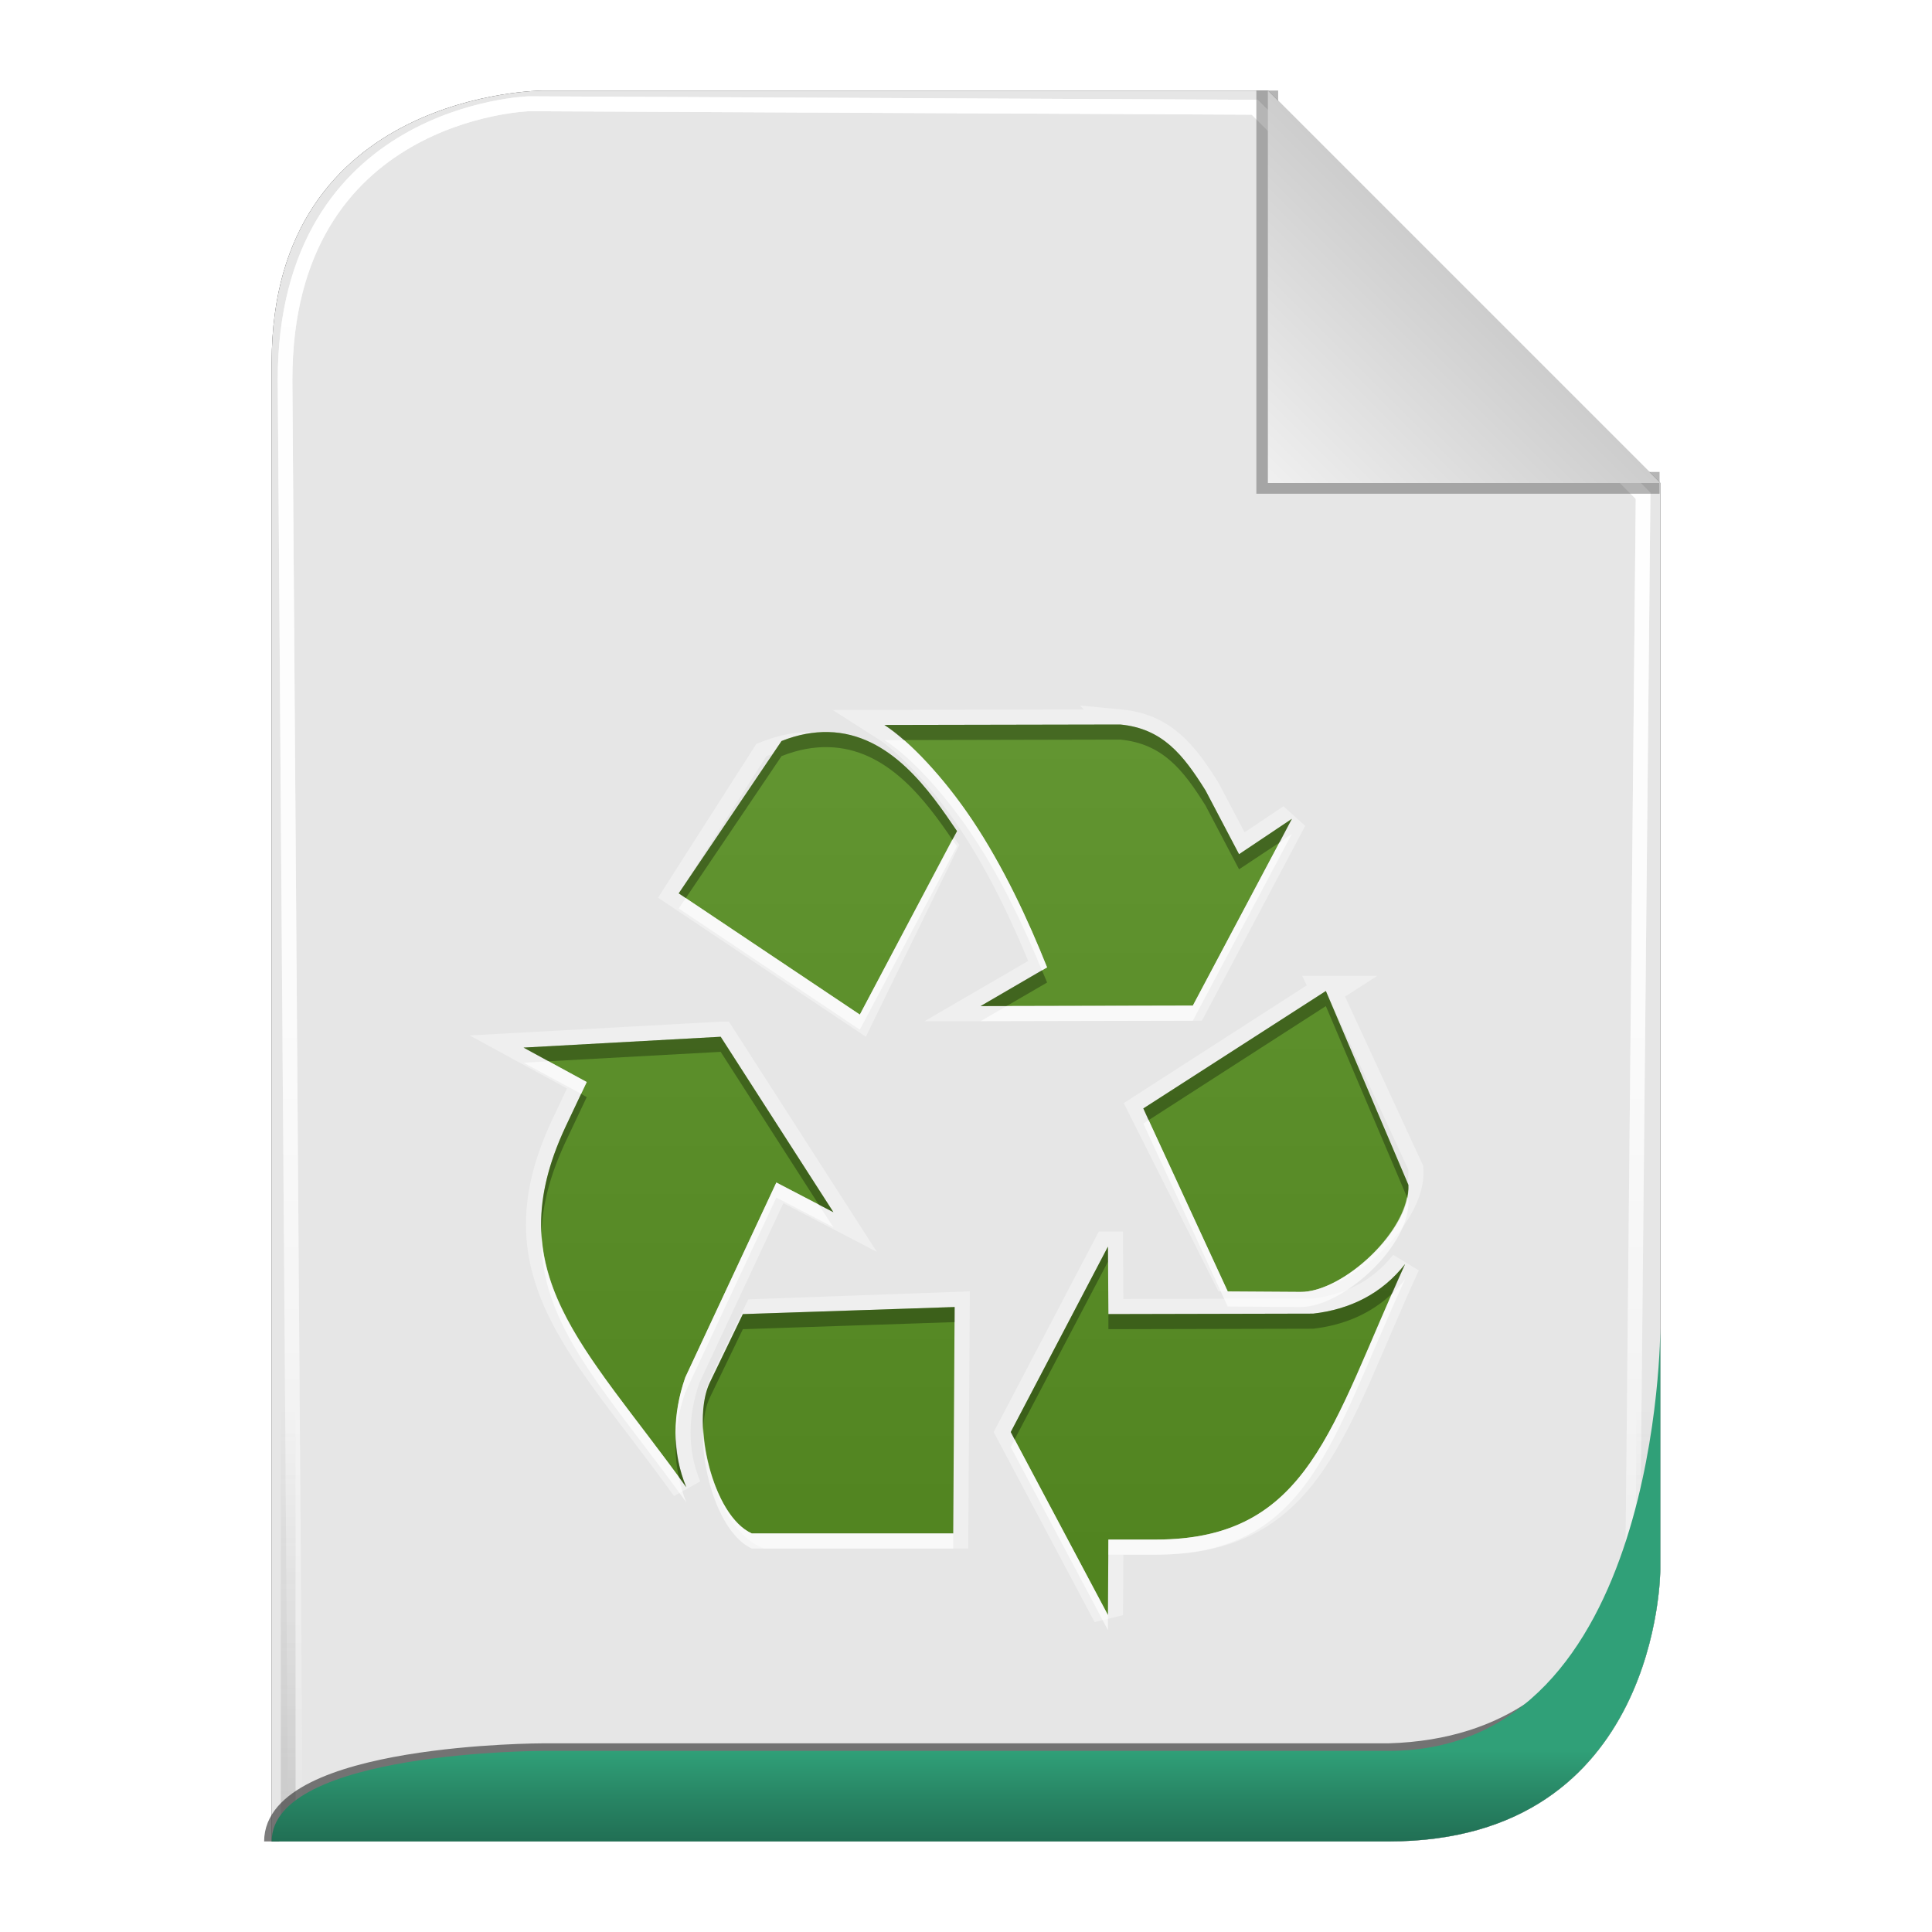 <?xml version="1.0" encoding="UTF-8" standalone="no"?>
<!-- Created with Inkscape (http://www.inkscape.org/) -->

<svg
   xmlns:svg="http://www.w3.org/2000/svg"
   xmlns="http://www.w3.org/2000/svg"
   xmlns:xlink="http://www.w3.org/1999/xlink"
   version="1.1"
   width="128"
   height="128"
   id="svg2816">
  <defs
     id="defs2818">
    <linearGradient
       id="linearGradient3652">
      <stop
         id="stop3654"
         style="stop-color:#000000;stop-opacity:0.215"
         offset="0" />
      <stop
         id="stop3656"
         style="stop-color:#ffffff;stop-opacity:1"
         offset="1" />
    </linearGradient>
    <linearGradient
       id="linearGradient3636">
      <stop
         id="stop3638"
         style="stop-color:#30a078;stop-opacity:1"
         offset="0" />
      <stop
         id="stop3644"
         style="stop-color:#288665;stop-opacity:1"
         offset="0.5" />
      <stop
         id="stop3640"
         style="stop-color:#216f54;stop-opacity:1"
         offset="1" />
    </linearGradient>
    <linearGradient
       id="linearGradient3758">
      <stop
         id="stop3760"
         style="stop-color:#333333;stop-opacity:1"
         offset="0" />
      <stop
         id="stop3762"
         style="stop-color:#333333;stop-opacity:0"
         offset="1" />
    </linearGradient>
    <linearGradient
       id="linearGradient3736">
      <stop
         id="stop3738"
         style="stop-color:#ffffff;stop-opacity:0"
         offset="0" />
      <stop
         id="stop3740"
         style="stop-color:#333333;stop-opacity:0.728"
         offset="1" />
    </linearGradient>
    <linearGradient
       id="linearGradient3708">
      <stop
         id="stop3712"
         style="stop-color:#ffffff;stop-opacity:0"
         offset="0" />
      <stop
         id="stop3714"
         style="stop-color:#333333;stop-opacity:1"
         offset="1" />
    </linearGradient>
    <linearGradient
       id="linearGradient3694">
      <stop
         id="stop3696"
         style="stop-color:#ffffff;stop-opacity:1"
         offset="0" />
      <stop
         id="stop3700"
         style="stop-color:#ffffff;stop-opacity:0.675"
         offset="0.5" />
      <stop
         id="stop3698"
         style="stop-color:#ffffff;stop-opacity:0"
         offset="1" />
    </linearGradient>
    <linearGradient
       id="linearGradient3649">
      <stop
         id="stop3651"
         style="stop-color:#c9c9c9;stop-opacity:1"
         offset="0" />
      <stop
         id="stop3653"
         style="stop-color:#f0f0f0;stop-opacity:1"
         offset="1" />
    </linearGradient>
    <linearGradient
       id="linearGradient3631">
      <stop
         id="stop3633"
         style="stop-color:#dddddd;stop-opacity:0.622"
         offset="0" />
      <stop
         id="stop3635"
         style="stop-color:#ffffff;stop-opacity:1"
         offset="1" />
    </linearGradient>
    <linearGradient
       x1="102"
       y1="14"
       x2="92"
       y2="24"
       id="linearGradient3637"
       xlink:href="#linearGradient3649"
       gradientUnits="userSpaceOnUse"
       gradientTransform="matrix(1.444,0,0,1.444,-48.889,294.333)" />
    <filter
       color-interpolation-filters="sRGB"
       id="filter3676">
      <feGaussianBlur
         id="feGaussianBlur3678"
         stdDeviation="0.36" />
    </filter>
    <filter
       color-interpolation-filters="sRGB"
       id="filter3610">
      <feGaussianBlur
         id="feGaussianBlur3612"
         stdDeviation="1.56" />
    </filter>
    <linearGradient
       x1="56.655"
       y1="5.5"
       x2="56.655"
       y2="122.51"
       id="linearGradient3692"
       xlink:href="#linearGradient3694"
       gradientUnits="userSpaceOnUse"
       gradientTransform="matrix(0.983,0,0,0.992,0.771,297.967)" />
    <filter
       color-interpolation-filters="sRGB"
       id="filter3702">
      <feGaussianBlur
         id="feGaussianBlur3704"
         stdDeviation="0.514" />
    </filter>
    <linearGradient
       x1="64"
       y1="122.5"
       x2="64"
       y2="93.86"
       id="linearGradient3748"
       xlink:href="#linearGradient3758"
       gradientUnits="userSpaceOnUse" />
    <linearGradient
       x1="56.655"
       y1="5.5"
       x2="56.655"
       y2="122.51"
       id="linearGradient3776"
       xlink:href="#linearGradient3694"
       gradientUnits="userSpaceOnUse"
       gradientTransform="matrix(0.983,0,0,0.992,0.771,297.967)" />
    <filter
       color-interpolation-filters="sRGB"
       id="filter3778">
      <feGaussianBlur
         id="feGaussianBlur3780"
         stdDeviation="0.518" />
    </filter>
    <filter
       color-interpolation-filters="sRGB"
       id="filter3782">
      <feGaussianBlur
         id="feGaussianBlur3784"
         stdDeviation="1.041" />
    </filter>
    <linearGradient
       x1="64"
       y1="122"
       x2="64"
       y2="76.365"
       id="linearGradient3794"
       xlink:href="#linearGradient3631"
       gradientUnits="userSpaceOnUse" />
    <linearGradient
       x1="56.655"
       y1="5.5"
       x2="56.655"
       y2="122.51"
       id="linearGradient3805"
       xlink:href="#linearGradient3694"
       gradientUnits="userSpaceOnUse"
       gradientTransform="matrix(0.983,0,0,0.992,0.771,297.967)" />
    <linearGradient
       x1="56.655"
       y1="5.5"
       x2="56.655"
       y2="122.51"
       id="linearGradient3807"
       xlink:href="#linearGradient3694"
       gradientUnits="userSpaceOnUse"
       gradientTransform="matrix(0.983,0,0,0.992,0.771,297.967)" />
    <linearGradient
       x1="102"
       y1="14"
       x2="92"
       y2="24"
       id="linearGradient3809"
       xlink:href="#linearGradient3649"
       gradientUnits="userSpaceOnUse"
       gradientTransform="matrix(1.444,0,0,1.444,-48.889,294.333)" />
    <linearGradient
       x1="64"
       y1="122.5"
       x2="64"
       y2="93.86"
       id="linearGradient3811"
       xlink:href="#linearGradient3758"
       gradientUnits="userSpaceOnUse" />
    <linearGradient
       x1="62"
       y1="413"
       x2="62"
       y2="419"
       id="linearGradient2876"
       xlink:href="#linearGradient3636"
       gradientUnits="userSpaceOnUse" />
    <linearGradient
       x1="102"
       y1="14"
       x2="92"
       y2="24"
       id="linearGradient2880"
       xlink:href="#linearGradient3649"
       gradientUnits="userSpaceOnUse"
       gradientTransform="matrix(1.444,0,0,1.444,-48.889,294.333)" />
    <filter
       color-interpolation-filters="sRGB"
       id="filter3728">
      <feGaussianBlur
         id="feGaussianBlur3730"
         stdDeviation="0.578" />
    </filter>
    <clipPath
       id="clipPath3794">
      <path
         d="m -98,6 c -3.324,0 -6,2.676 -6,6 l 0,72 c 0,3.324 2.676,6 6,6 l 72,0 c 3.324,0 6,-2.676 6,-6 l 0,-72 c 0,-3.324 -2.676,-6 -6,-6 l -72,0 z m 46.031,12.5 c 2.805,0.268 4.169,1.994 5.656,4.375 l 2.219,4.219 3.5,-2.344 -6.562,12.375 -14.062,0.031 4.406,-2.562 c -1.242,-3.116 -2.894,-6.682 -4.969,-9.781 -1.858,-2.775 -4.112,-5.2 -5.812,-6.281 L -51.969,18.5 z M -72.312,20 c 4.134,0.088 6.752,3.938 8.531,6.562 l -5.438,11.156 -12,-8.031 5.812,-9.094 C -74.283,20.149 -73.266,19.98 -72.312,20 z M -38.344,36.156 -32.875,48 c 0.177,2.985 -4.346,7.126 -7.156,7.094 l -4.812,-0.031 -5.594,-11.125 12.094,-7.781 z M -78.438,39.188 -70.969,50.812 -74.75,48.844 -80.781,61.75 c -0.851,2.429 -0.909,4.937 0.062,7.281 -6.798,-9.441 -12.538,-14.172 -8,-23.875 L -87.312,42.188 -91.5,39.906 -78.438,39.188 z m 25.656,13.906 0.031,4.469 13.562,-0.031 c 2.422,-0.273 4.556,-1.311 6.094,-3.281 -4.909,10.685 -6.316,18.245 -16.5,18.25 l -3.156,0 -0.031,5 -6.438,-12.125 6.438,-12.281 z m -10.156,4 -0.094,15 -12.344,0 c -2.589,-1.162 -4.062,-7.337 -2.781,-10 l 2.188,-4.531 13.031,-0.469 z"
         id="path3796"
         style="fill:#ff00ff;fill-opacity:1;fill-rule:nonzero;stroke:none" />
    </clipPath>
    <filter
       color-interpolation-filters="sRGB"
       id="filter3798">
      <feGaussianBlur
         stdDeviation="1.764"
         id="feGaussianBlur3800" />
    </filter>
    <linearGradient
       x1="62.136"
       y1="103.957"
       x2="62.136"
       y2="24.043"
       id="linearGradient2873"
       xlink:href="#linearGradient4360"
       gradientUnits="userSpaceOnUse"
       gradientTransform="matrix(0.753,0,0,0.801,1.239,-3.256)" />
    <linearGradient
       id="linearGradient4360">
      <stop
         id="stop4362"
         style="stop-color:#4f821e;stop-opacity:1"
         offset="0" />
      <stop
         id="stop4364"
         style="stop-color:#639632;stop-opacity:1"
         offset="1" />
    </linearGradient>
    <clipPath
       id="clipPath3794-9">
      <path
         d="m -98,6 c -3.324,0 -6,2.676 -6,6 l 0,72 c 0,3.324 2.676,6 6,6 l 72,0 c 3.324,0 6,-2.676 6,-6 l 0,-72 c 0,-3.324 -2.676,-6 -6,-6 l -72,0 z m 46.031,12.5 c 2.805,0.268 4.169,1.994 5.656,4.375 l 2.219,4.219 3.5,-2.344 -6.562,12.375 -14.062,0.031 4.406,-2.562 c -1.242,-3.116 -2.894,-6.682 -4.969,-9.781 -1.858,-2.775 -4.112,-5.2 -5.812,-6.281 L -51.969,18.5 z M -72.312,20 c 4.134,0.088 6.752,3.938 8.531,6.562 l -5.438,11.156 -12,-8.031 5.812,-9.094 C -74.283,20.149 -73.266,19.98 -72.312,20 z M -38.344,36.156 -32.875,48 c 0.177,2.985 -4.346,7.126 -7.156,7.094 l -4.812,-0.031 -5.594,-11.125 12.094,-7.781 z M -78.438,39.188 -70.969,50.812 -74.75,48.844 -80.781,61.75 c -0.851,2.429 -0.909,4.937 0.062,7.281 -6.798,-9.441 -12.538,-14.172 -8,-23.875 L -87.312,42.188 -91.5,39.906 -78.438,39.188 z m 25.656,13.906 0.031,4.469 13.562,-0.031 c 2.422,-0.273 4.556,-1.311 6.094,-3.281 -4.909,10.685 -6.316,18.245 -16.5,18.25 l -3.156,0 -0.031,5 -6.438,-12.125 6.438,-12.281 z m -10.156,4 -0.094,15 -12.344,0 c -2.589,-1.162 -4.062,-7.337 -2.781,-10 l 2.188,-4.531 13.031,-0.469 z"
         id="path3796-0"
         style="fill:#ff00ff;fill-opacity:1;fill-rule:nonzero;stroke:none" />
    </clipPath>
    <filter
       color-interpolation-filters="sRGB"
       id="filter3798-8">
      <feGaussianBlur
         stdDeviation="1.764"
         id="feGaussianBlur3800-3" />
    </filter>
    <linearGradient
       x1="62.136"
       y1="103.957"
       x2="62.136"
       y2="24.043"
       id="linearGradient2873-8"
       xlink:href="#linearGradient4360-7"
       gradientUnits="userSpaceOnUse"
       gradientTransform="matrix(0.753,0,0,0.801,1.239,-3.256)" />
    <linearGradient
       id="linearGradient4360-7">
      <stop
         id="stop4362-3"
         style="stop-color:#4f821e;stop-opacity:1"
         offset="0" />
      <stop
         id="stop4364-1"
         style="stop-color:#639632;stop-opacity:1"
         offset="1" />
    </linearGradient>
    <clipPath
       id="clipPath3794-0">
      <path
         d="m -98,6 c -3.324,0 -6,2.676 -6,6 l 0,72 c 0,3.324 2.676,6 6,6 l 72,0 c 3.324,0 6,-2.676 6,-6 l 0,-72 c 0,-3.324 -2.676,-6 -6,-6 l -72,0 z m 46.031,12.5 c 2.805,0.268 4.169,1.994 5.656,4.375 l 2.219,4.219 3.5,-2.344 -6.562,12.375 -14.062,0.031 4.406,-2.562 c -1.242,-3.116 -2.894,-6.682 -4.969,-9.781 -1.858,-2.775 -4.112,-5.2 -5.812,-6.281 L -51.969,18.5 z M -72.312,20 c 4.134,0.088 6.752,3.938 8.531,6.562 l -5.438,11.156 -12,-8.031 5.812,-9.094 C -74.283,20.149 -73.266,19.98 -72.312,20 z M -38.344,36.156 -32.875,48 c 0.177,2.985 -4.346,7.126 -7.156,7.094 l -4.812,-0.031 -5.594,-11.125 12.094,-7.781 z M -78.438,39.188 -70.969,50.812 -74.75,48.844 -80.781,61.75 c -0.851,2.429 -0.909,4.937 0.062,7.281 -6.798,-9.441 -12.538,-14.172 -8,-23.875 L -87.312,42.188 -91.5,39.906 -78.438,39.188 z m 25.656,13.906 0.031,4.469 13.562,-0.031 c 2.422,-0.273 4.556,-1.311 6.094,-3.281 -4.909,10.685 -6.316,18.245 -16.5,18.25 l -3.156,0 -0.031,5 -6.438,-12.125 6.438,-12.281 z m -10.156,4 -0.094,15 -12.344,0 c -2.589,-1.162 -4.062,-7.337 -2.781,-10 l 2.188,-4.531 13.031,-0.469 z"
         id="path3796-5"
         style="fill:#ff00ff;fill-opacity:1;fill-rule:nonzero;stroke:none" />
    </clipPath>
    <filter
       color-interpolation-filters="sRGB"
       id="filter3798-0">
      <feGaussianBlur
         stdDeviation="1.764"
         id="feGaussianBlur3800-31" />
    </filter>
    <linearGradient
       x1="62.136"
       y1="103.957"
       x2="62.136"
       y2="24.043"
       id="linearGradient2873-80"
       xlink:href="#linearGradient4360-1"
       gradientUnits="userSpaceOnUse"
       gradientTransform="matrix(0.753,0,0,0.801,1.239,-3.256)" />
    <linearGradient
       id="linearGradient4360-1">
      <stop
         id="stop4362-7"
         style="stop-color:#4f821e;stop-opacity:1"
         offset="0" />
      <stop
         id="stop4364-9"
         style="stop-color:#639632;stop-opacity:1"
         offset="1" />
    </linearGradient>
    <clipPath
       id="clipPath3794-03">
      <path
         d="m -98,6 c -3.324,0 -6,2.676 -6,6 l 0,72 c 0,3.324 2.676,6 6,6 l 72,0 c 3.324,0 6,-2.676 6,-6 l 0,-72 c 0,-3.324 -2.676,-6 -6,-6 l -72,0 z m 46.031,12.5 c 2.805,0.268 4.169,1.994 5.656,4.375 l 2.219,4.219 3.5,-2.344 -6.562,12.375 -14.062,0.031 4.406,-2.562 c -1.242,-3.116 -2.894,-6.682 -4.969,-9.781 -1.858,-2.775 -4.112,-5.2 -5.812,-6.281 L -51.969,18.5 z M -72.312,20 c 4.134,0.088 6.752,3.938 8.531,6.562 l -5.438,11.156 -12,-8.031 5.812,-9.094 C -74.283,20.149 -73.266,19.98 -72.312,20 z M -38.344,36.156 -32.875,48 c 0.177,2.985 -4.346,7.126 -7.156,7.094 l -4.812,-0.031 -5.594,-11.125 12.094,-7.781 z M -78.438,39.188 -70.969,50.812 -74.75,48.844 -80.781,61.75 c -0.851,2.429 -0.909,4.937 0.062,7.281 -6.798,-9.441 -12.538,-14.172 -8,-23.875 L -87.312,42.188 -91.5,39.906 -78.438,39.188 z m 25.656,13.906 0.031,4.469 13.562,-0.031 c 2.422,-0.273 4.556,-1.311 6.094,-3.281 -4.909,10.685 -6.316,18.245 -16.5,18.25 l -3.156,0 -0.031,5 -6.438,-12.125 6.438,-12.281 z m -10.156,4 -0.094,15 -12.344,0 c -2.589,-1.162 -4.062,-7.337 -2.781,-10 l 2.188,-4.531 13.031,-0.469 z"
         id="path3796-59"
         style="fill:#ff00ff;fill-opacity:1;fill-rule:nonzero;stroke:none" />
    </clipPath>
    <filter
       color-interpolation-filters="sRGB"
       id="filter3798-4">
      <feGaussianBlur
         stdDeviation="1.764"
         id="feGaussianBlur3800-8" />
    </filter>
    <linearGradient
       x1="62.136"
       y1="103.957"
       x2="62.136"
       y2="24.043"
       id="linearGradient2873-4"
       xlink:href="#linearGradient4360-6"
       gradientUnits="userSpaceOnUse"
       gradientTransform="matrix(0.753,0,0,0.801,1.239,-3.256)" />
    <linearGradient
       id="linearGradient4360-6">
      <stop
         id="stop4362-9"
         style="stop-color:#4f821e;stop-opacity:1"
         offset="0" />
      <stop
         id="stop4364-2"
         style="stop-color:#639632;stop-opacity:1"
         offset="1" />
    </linearGradient>
    <clipPath
       id="clipPath3794-030">
      <path
         d="m -98,6 c -3.324,0 -6,2.676 -6,6 l 0,72 c 0,3.324 2.676,6 6,6 l 72,0 c 3.324,0 6,-2.676 6,-6 l 0,-72 c 0,-3.324 -2.676,-6 -6,-6 l -72,0 z m 46.031,12.5 c 2.805,0.268 4.169,1.994 5.656,4.375 l 2.219,4.219 3.5,-2.344 -6.562,12.375 -14.062,0.031 4.406,-2.562 c -1.242,-3.116 -2.894,-6.682 -4.969,-9.781 -1.858,-2.775 -4.112,-5.2 -5.812,-6.281 L -51.969,18.5 z M -72.312,20 c 4.134,0.088 6.752,3.938 8.531,6.562 l -5.438,11.156 -12,-8.031 5.812,-9.094 C -74.283,20.149 -73.266,19.98 -72.312,20 z M -38.344,36.156 -32.875,48 c 0.177,2.985 -4.346,7.126 -7.156,7.094 l -4.812,-0.031 -5.594,-11.125 12.094,-7.781 z M -78.438,39.188 -70.969,50.812 -74.75,48.844 -80.781,61.75 c -0.851,2.429 -0.909,4.937 0.062,7.281 -6.798,-9.441 -12.538,-14.172 -8,-23.875 L -87.312,42.188 -91.5,39.906 -78.438,39.188 z m 25.656,13.906 0.031,4.469 13.562,-0.031 c 2.422,-0.273 4.556,-1.311 6.094,-3.281 -4.909,10.685 -6.316,18.245 -16.5,18.25 l -3.156,0 -0.031,5 -6.438,-12.125 6.438,-12.281 z m -10.156,4 -0.094,15 -12.344,0 c -2.589,-1.162 -4.062,-7.337 -2.781,-10 l 2.188,-4.531 13.031,-0.469 z"
         id="path3796-3"
         style="fill:#ff00ff;fill-opacity:1;fill-rule:nonzero;stroke:none" />
    </clipPath>
    <filter
       color-interpolation-filters="sRGB"
       id="filter3798-3">
      <feGaussianBlur
         stdDeviation="1.764"
         id="feGaussianBlur3800-7" />
    </filter>
    <linearGradient
       x1="62.136"
       y1="103.957"
       x2="62.136"
       y2="24.043"
       id="linearGradient2873-9"
       xlink:href="#linearGradient4360-4"
       gradientUnits="userSpaceOnUse"
       gradientTransform="matrix(0.753,0,0,0.801,1.239,-3.256)" />
    <linearGradient
       id="linearGradient4360-4">
      <stop
         id="stop4362-99"
         style="stop-color:#4f821e;stop-opacity:1"
         offset="0" />
      <stop
         id="stop4364-19"
         style="stop-color:#639632;stop-opacity:1"
         offset="1" />
    </linearGradient>
  </defs>
  <g
     transform="translate(0,-297)"
     id="layer1">
    <path
       d="m 18,419 74,0 c 18,0 18,-18 18,-18 l 0,-72 c 0,0 -26,-26 -26,-26 l -48,0 c 0,0 -18,0 -18,18 l 0,98 z"
       id="path2832"
       style="opacity:0.9;fill:#000000;fill-opacity:1;stroke:none;filter:url(#filter3610)" />
    <path
       d="m 18,419 74,0 c 18,0 18,-18 18,-18 l 0,-72 c 0,0 -26,-26 -26,-26 l -48,0 c 0,0 -18,0 -18,18 l 0,98 z"
       id="path3627"
       style="fill:#e6e6e6;fill-opacity:1;stroke:none" />
    <path
       d="m 18.457,419.006 72.707,0 c 17.685,0 17.685,-17.858 17.685,-17.858 l 0.708,-71.433 c 0,0 -26.254,-25.795 -26.254,-25.795 l -49.05,-0.232 c 0,0 -16.505,0.464 -16.505,18.322 l 0.708,96.997 z"
       transform="matrix(0.98,0,0,0.998,1.493,0.794)"
       id="path3684"
       style="opacity:0.9;fill:none;stroke:url(#linearGradient3805);stroke-width:0.988;stroke-linecap:butt;stroke-linejoin:miter;stroke-miterlimit:4;stroke-opacity:1;stroke-dasharray:none;filter:url(#filter3778)" />
    <path
       d="m 18.457,419.006 72.707,0 c 17.685,0 17.685,-17.858 17.685,-17.858 l 0.708,-71.433 c 0,0 -26.254,-25.795 -26.254,-25.795 l -49.05,-0.232 c 0,0 -16.505,0.464 -16.505,18.322 l 0.708,96.997 z"
       transform="matrix(0.98,0,0,0.998,1.493,0.794)"
       id="path3766"
       style="fill:none;stroke:url(#linearGradient3807);stroke-width:0.988;stroke-linecap:butt;stroke-linejoin:miter;stroke-miterlimit:4;stroke-opacity:1;stroke-dasharray:none;filter:url(#filter3702)" />
    <path
       d="M 92,6 92,24 l 18,3e-6"
       transform="matrix(1.444,0,0,1.444,-48.889,294.333)"
       id="path3639"
       style="opacity:0.6;fill:none;stroke:#333333;stroke-width:1px;stroke-linecap:butt;stroke-linejoin:miter;stroke-opacity:1;filter:url(#filter3676)" />
    <path
       d="m 84,303 0,26 26,0 -26,-26 z"
       id="path3629"
       style="fill:url(#linearGradient2880);fill-opacity:1;stroke:none" />
    <path
       d="m 18,122 74,0 c 18,0 18,-18 18,-18 l 0,-72 C 110,32 84,6 84,6 L 36,6 C 36,6 18,6 18,24 l 0,98 z"
       transform="matrix(0.976,0,0,0.992,1.525,297.036)"
       id="path3726"
       style="opacity:0.4;fill:none;stroke:url(#linearGradient3811);stroke-width:1px;stroke-linecap:butt;stroke-linejoin:miter;stroke-opacity:1;filter:url(#filter3782)" />
    <path
       d="m 18,122 c 0,-6 18,-6 18,-6 l 56,0 c 16.38,-0.463 17.389,-17.306 17.389,-17.306"
       transform="translate(0,297)"
       id="path3722"
       style="opacity:0.8;fill:none;stroke:#333333;stroke-width:1px;stroke-linecap:butt;stroke-linejoin:miter;stroke-opacity:1;filter:url(#filter3728)" />
    <path
       d="m 18,419 74,0 c 18,0 18,-18 18,-18 0,0 0,-16 0,-16 0,0 0,28 -18,28 l -56,0 c 0,0 -18,0 -18,6 z"
       id="path3822"
       style="fill:url(#linearGradient2876);fill-opacity:1;stroke:none" />
    <g
       transform="translate(16.185,326.5)"
       id="g2900"
       style="display:inline">
      <path
         d="m -51.969,18.5 -15.625,0.031 c 1.701,1.082 3.955,3.507 5.812,6.281 2.075,3.099 3.727,6.665 4.969,9.781 l -4.406,2.562 14.062,-0.031 6.562,-12.375 -3.5,2.344 -2.219,-4.219 c -1.488,-2.381 -2.851,-4.107 -5.656,-4.375 z M -72.312,20 c -0.954,-0.02 -1.971,0.149 -3.094,0.594 l -5.812,9.094 12,8.031 5.438,-11.156 C -65.56,23.938 -68.179,20.088 -72.312,20 z m 33.969,16.156 -12.094,7.781 5.594,11.125 4.812,0.031 C -37.221,55.126 -32.698,50.985 -32.875,48 L -38.344,36.156 z M -78.438,39.188 -91.5,39.906 l 4.188,2.281 -1.406,2.969 c -4.538,9.703 1.202,14.434 8,23.875 -0.971,-2.344 -0.913,-4.852 -0.062,-7.281 l 6.031,-12.906 3.781,1.969 -7.469,-11.625 z m 25.656,13.906 -6.438,12.281 6.438,12.125 0.031,-5 3.156,0 c 10.184,-0.005 11.591,-7.565 16.5,-18.25 -1.538,1.971 -3.671,3.008 -6.094,3.281 L -52.75,57.562 -52.781,53.094 z m -10.156,4 -13.031,0.469 -2.188,4.531 c -1.281,2.663 0.192,8.838 2.781,10 l 12.344,0 0.094,-15 z"
         transform="translate(110,0)"
         clip-path="url(#clipPath3794-030)"
         id="path3787"
         style="opacity:0.6;fill:none;stroke:#ffffff;stroke-width:2;stroke-miterlimit:4;stroke-dasharray:none;display:inline;filter:url(#filter3798-3)" />
      <path
         d="m 58.031,18.5 -15.625,0.031 c 1.701,1.082 3.955,3.507 5.812,6.281 2.075,3.099 3.727,6.665 4.969,9.781 l -4.406,2.562 14.062,-0.031 6.562,-12.375 -3.5,2.344 L 63.688,22.875 C 62.2,20.494 60.836,18.768 58.031,18.5 z M 38.688,19 c -0.954,-0.02 -1.971,0.149 -3.094,0.594 l -6.812,10.094 12,8.031 6.438,-12.156 C 45.44,22.938 42.821,19.088 38.688,19 z m 32.969,17.156 -12.094,7.781 5.594,12.125 4.812,0.031 C 72.779,56.126 77.302,51.985 77.125,49 L 71.656,36.156 z M 31.562,39.188 18.5,39.906 l 4.188,2.281 -1.406,2.969 c -4.538,9.703 1.202,14.434 8,23.875 C 28.31,66.687 28.368,64.179 29.219,61.75 L 35.25,48.844 39.031,50.812 31.562,39.188 z m 25.656,13.906 -6.438,12.281 6.438,12.125 0.031,-5 3.156,0 c 10.184,-0.005 11.591,-7.565 16.5,-18.25 -1.538,1.971 -3.671,3.008 -6.094,3.281 L 57.25,57.562 57.219,53.094 z m -10.156,4 -14.031,0.469 -2.188,4.531 c -1.281,2.663 0.192,8.838 2.781,10 l 13.344,0 0.094,-15 z"
         id="path4068"
         style="fill:url(#linearGradient2873-9);fill-opacity:1;stroke:none;display:inline" />
      <path
         d="m 58.031,18.5 -15.625,0.031 c 0.4,0.254 0.833,0.61 1.281,1 L 58.031,19.5 c 2.805,0.268 4.169,1.994 5.656,4.375 l 2.219,4.219 2.688,-1.781 0.812,-1.562 -3.5,2.344 L 63.688,22.875 C 62.2,20.494 60.836,18.768 58.031,18.5 z M 38.688,19 c -0.954,-0.02 -1.971,0.149 -3.094,0.594 L 28.781,29.688 29.25,30 35.594,20.594 C 36.717,20.149 37.734,19.98 38.688,20 c 3.913,0.083 6.448,3.53 8.219,6.125 l 0.312,-0.562 C 45.44,22.938 42.821,19.088 38.688,19 z m 14.156,15.781 -4.062,2.375 1.719,0 2.688,-1.562 c -0.105,-0.264 -0.233,-0.543 -0.344,-0.812 z m 18.812,1.375 -12.094,7.781 0.344,0.781 11.75,-7.562 5.375,12.656 C 77.085,49.532 77.141,49.266 77.125,49 L 71.656,36.156 z M 31.562,39.188 18.5,39.906 l 1.656,0.906 11.406,-0.625 6.5,10.125 0.969,0.5 -7.469,-11.625 z m -9.25,3.781 -1.031,2.188 c -1.233,2.637 -1.693,4.903 -1.594,7 0.071,-1.818 0.554,-3.776 1.594,-6 l 1.406,-2.969 -0.375,-0.219 z m 34.906,10.125 -6.438,12.281 0.25,0.5 6.188,-11.781 0,-1 z M 76.906,54.25 c -1.538,1.971 -3.671,3.008 -6.094,3.281 L 57.25,57.562 l 0,1 13.562,-0.031 c 2.001,-0.226 3.816,-0.979 5.25,-2.344 0.284,-0.647 0.535,-1.265 0.844,-1.938 z m -29.844,2.844 -14.031,0.469 -2.188,4.531 c -0.376,0.782 -0.495,1.86 -0.438,3.031 0.044,-0.774 0.173,-1.481 0.438,-2.031 l 2.188,-4.531 14.031,-0.469 0,-1 z M 28.594,65.75 c -0.058,0.871 0.011,1.739 0.188,2.594 0.172,0.235 0.326,0.446 0.5,0.688 -0.444,-1.071 -0.651,-2.165 -0.688,-3.281 z"
         id="path3802"
         style="opacity:0.3;fill:#000000;fill-opacity:1;stroke:none;display:inline" />
      <path
         d="m 42.406,19.531 c 1.701,1.082 3.955,3.507 5.812,6.281 1.9,2.837 3.425,6.053 4.625,8.969 l 0.344,-0.188 C 51.945,31.478 50.294,27.912 48.219,24.812 46.797,22.69 45.147,20.8 43.688,19.531 l -1.281,0 z m 27,6.219 -0.812,0.562 -5.75,10.812 -12.344,0.031 -1.719,1 14.062,-0.031 6.562,-12.375 z m -22.5,0.375 -6.125,11.594 L 29.25,30 l -0.469,0.688 12,8.031 6.438,-12.156 c -0.095,-0.14 -0.212,-0.291 -0.312,-0.438 z m -26.75,14.688 -1.656,0.094 3.812,2.062 0.375,-0.781 -2.531,-1.375 z m 39.75,3.906 -0.344,0.219 5.594,12.125 4.812,0.031 C 72.779,57.126 77.302,52.985 77.125,50 l -0.094,-0.188 c -0.555,2.868 -4.502,6.311 -7.062,6.281 l -4.812,-0.031 -5.25,-11.344 z M 35.25,48.844 29.219,61.75 c -0.462,1.319 -0.669,2.673 -0.625,4 0.067,-1.002 0.278,-2.008 0.625,-3 L 35.25,49.844 39.031,51.812 38.062,50.312 35.25,48.844 z m -15.562,3.312 c -0.24,6.115 4.354,10.598 9.594,17.875 -0.23,-0.555 -0.382,-1.117 -0.5,-1.688 C 24.047,61.874 19.945,57.578 19.688,52.156 z M 76.906,55.25 C 76.639,55.592 76.364,55.901 76.062,56.188 71.83,65.816 69.95,72.496 60.406,72.5 l -3.156,0 0,1 3.156,0 c 10.184,-0.005 11.591,-7.565 16.5,-18.25 z m -46.5,9.875 c -0.169,2.975 1.164,7.046 3.219,7.969 l 13.344,0 0,-1 -13.344,0 C 31.796,71.273 30.544,67.944 30.406,65.125 z m 20.625,0.75 -0.25,0.5 6.438,12.125 0,-1 -6.188,-11.625 z"
         id="path3811"
         style="opacity:0.6;fill:#ffffff;fill-opacity:1;stroke:none;display:inline" />
    </g>
  </g>
</svg>
